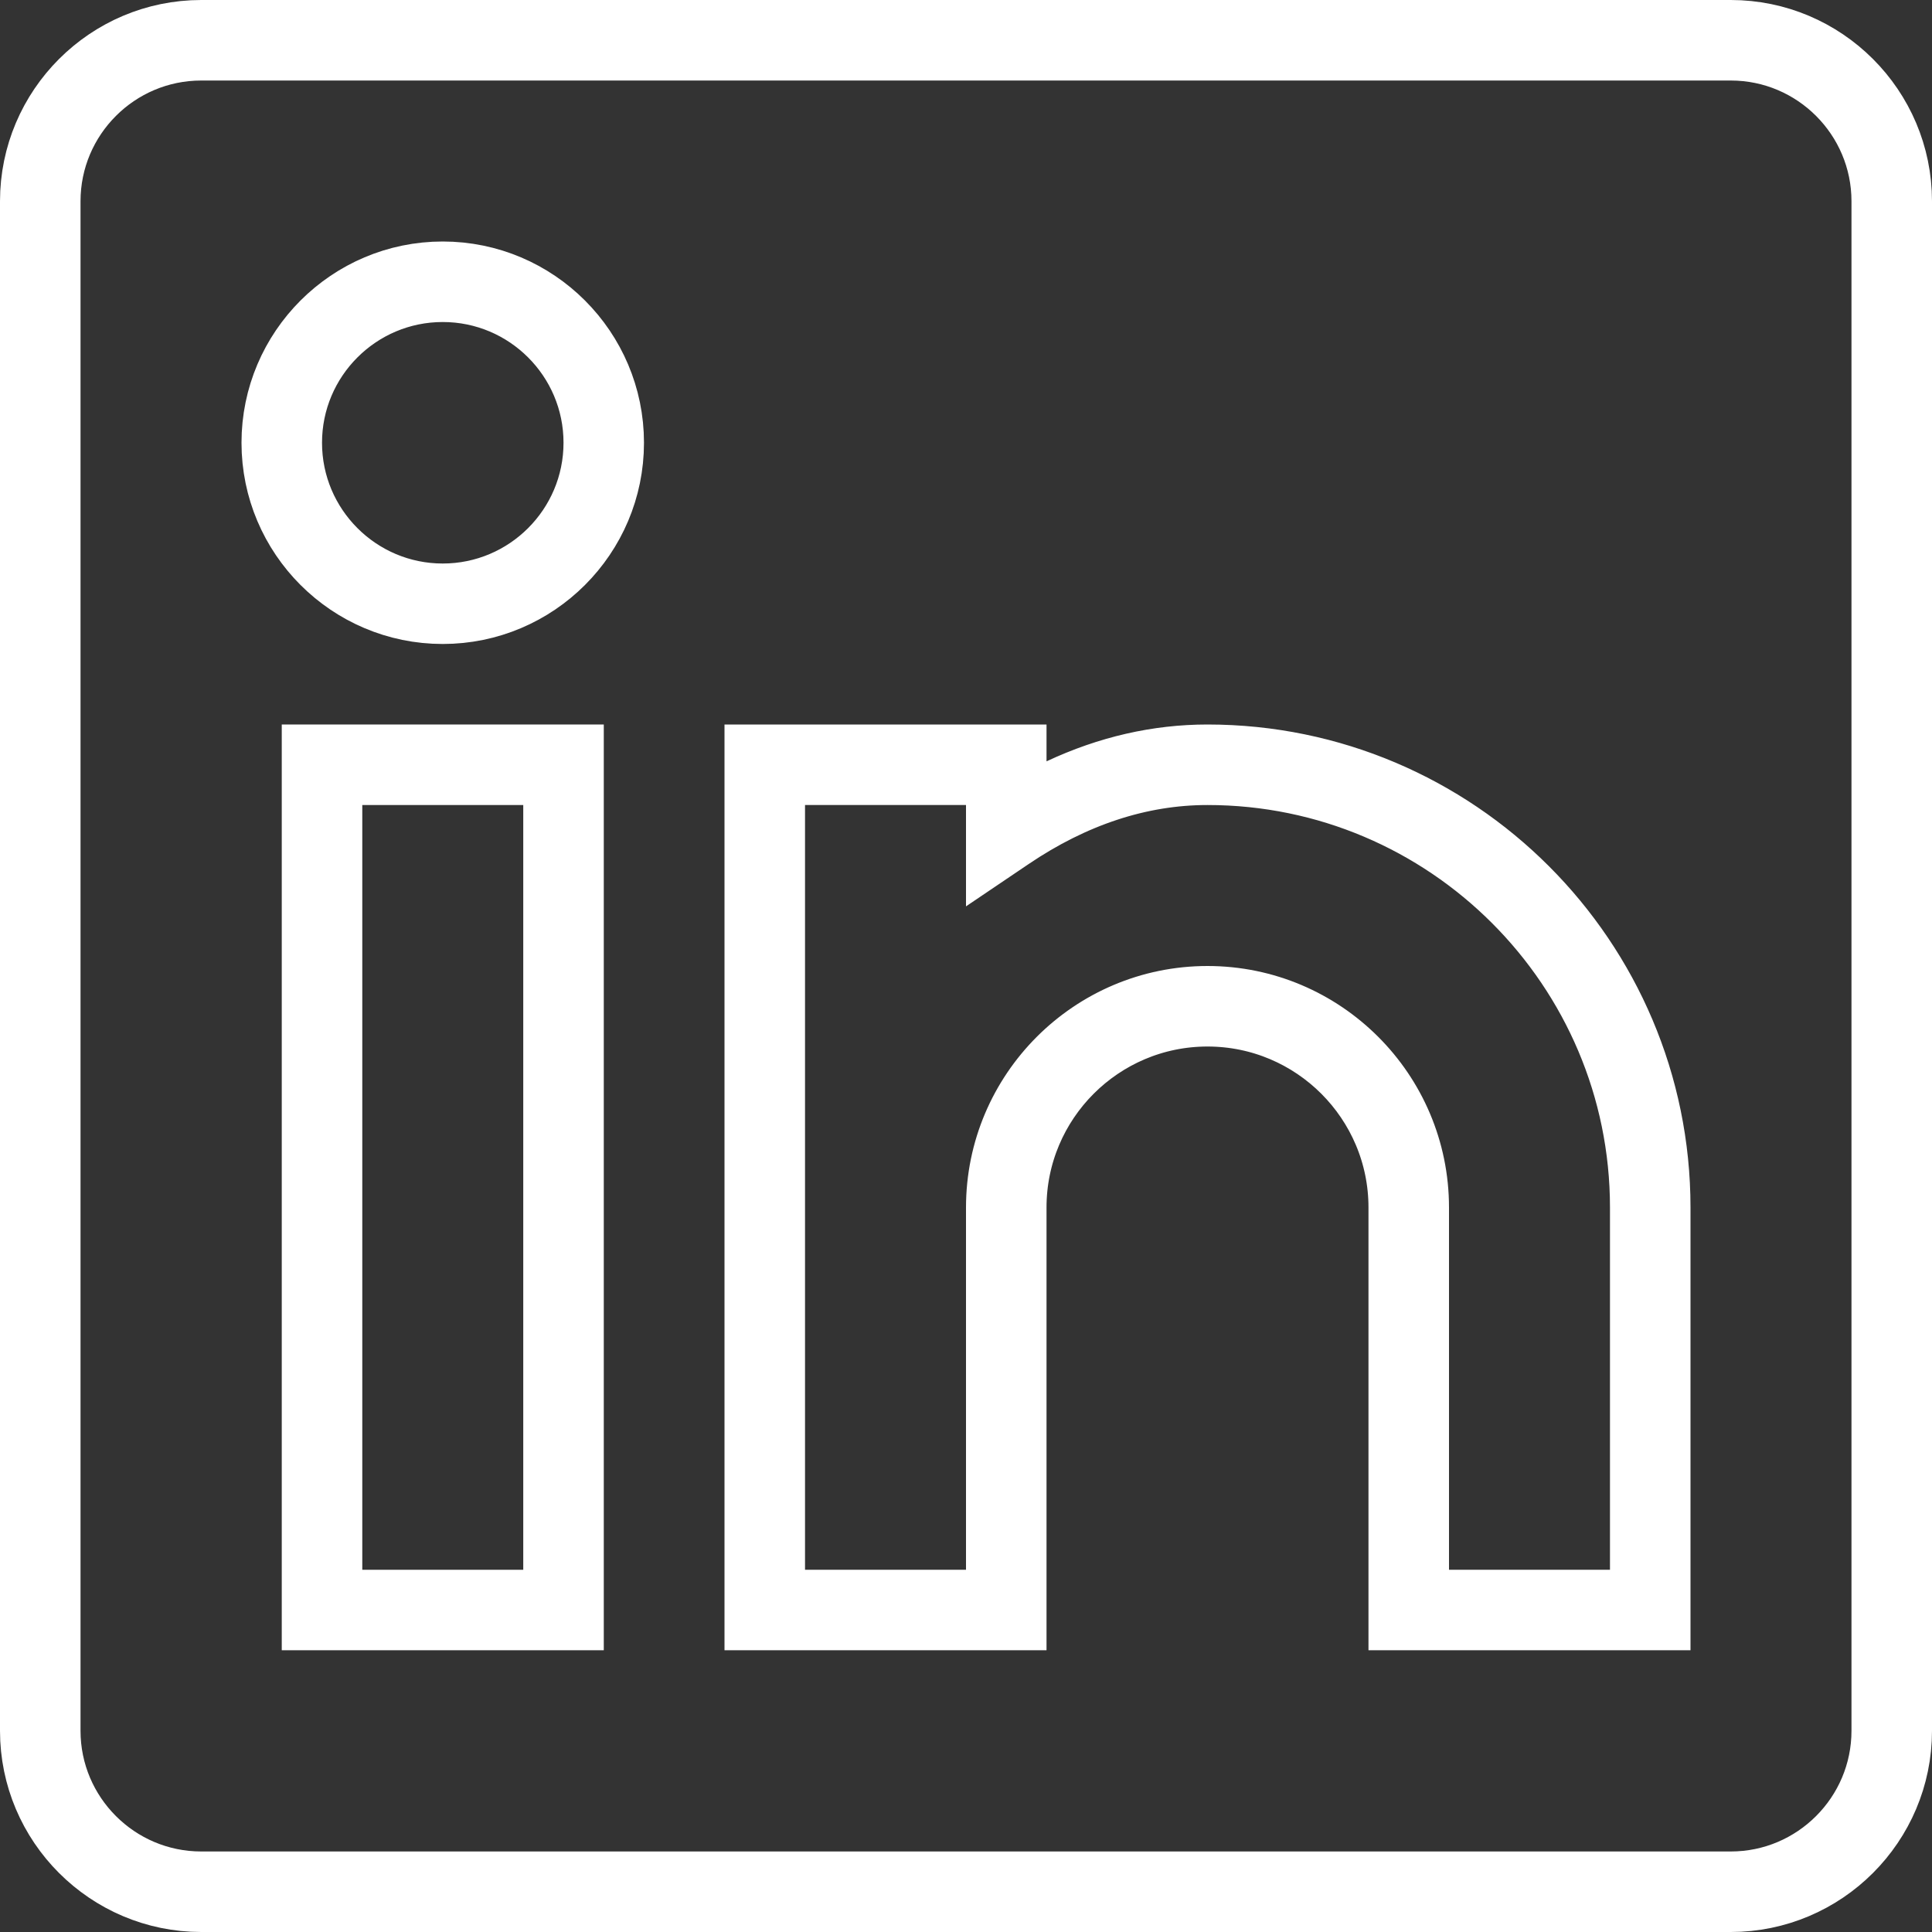 <svg width="31" height="31" viewBox="0 0 31 31" fill="none" xmlns="http://www.w3.org/2000/svg">
<rect x="0" y="0" width="31" height="31" fill="#333333" stroke="none"/>
<path d="M3.229 0.5H27.771C29.275 0.5 30.5 1.725 30.5 3.229V27.771C30.5 29.275 29.275 30.5 27.771 30.5H3.229C1.725 30.5 0.5 29.275 0.5 27.771V3.229C0.5 1.725 1.725 0.5 3.229 0.5ZM27.771 30.208C29.115 30.208 30.208 29.115 30.208 27.771V3.229C30.208 1.885 29.115 0.792 27.771 0.792H3.229C1.885 0.792 0.792 1.885 0.792 3.229V27.771C0.792 29.115 1.885 30.208 3.229 30.208H27.771Z" fill="white" stroke="white"/>
<path d="M5.813 12.417H5.313V12.917V25.188V25.688H5.813H8.396H8.896V25.188V12.917V12.417H8.396H5.813ZM9.188 12.125V25.979H5.021V12.125H9.188Z" fill="white" stroke="white"/>
<path d="M4.375 7.104C4.375 5.6 5.6 4.375 7.104 4.375C8.609 4.375 9.833 5.6 9.833 7.104C9.833 8.609 8.609 9.833 7.104 9.833C5.6 9.833 4.375 8.609 4.375 7.104ZM4.667 7.104C4.667 8.449 5.76 9.542 7.104 9.542C8.449 9.542 9.542 8.449 9.542 7.104C9.542 5.76 8.449 4.667 7.104 4.667C5.76 4.667 4.667 5.76 4.667 7.104Z" fill="white" stroke="white"/>
<path d="M16.292 12.217V13.003L17.004 12.669C17.779 12.306 18.572 12.125 19.375 12.125C23.372 12.125 26.625 15.378 26.625 19.375V25.979H22.458V19.375C22.458 17.674 21.076 16.292 19.375 16.292C17.674 16.292 16.292 17.674 16.292 19.375V25.979H12.125V12.125H16.292V12.217ZM25.833 25.688H26.333V25.188V19.375C26.333 15.538 23.212 12.417 19.375 12.417C18.285 12.417 17.225 12.774 16.228 13.448L16.228 13.448L16 13.602V12.917V12.417H15.5H12.917H12.417V12.917V25.188V25.688H12.917H15.5H16V25.188V19.375C16 17.514 17.514 16 19.375 16C21.236 16 22.75 17.514 22.75 19.375V25.188V25.688H23.25H25.833Z" fill="white" stroke="white"/>
</svg>
